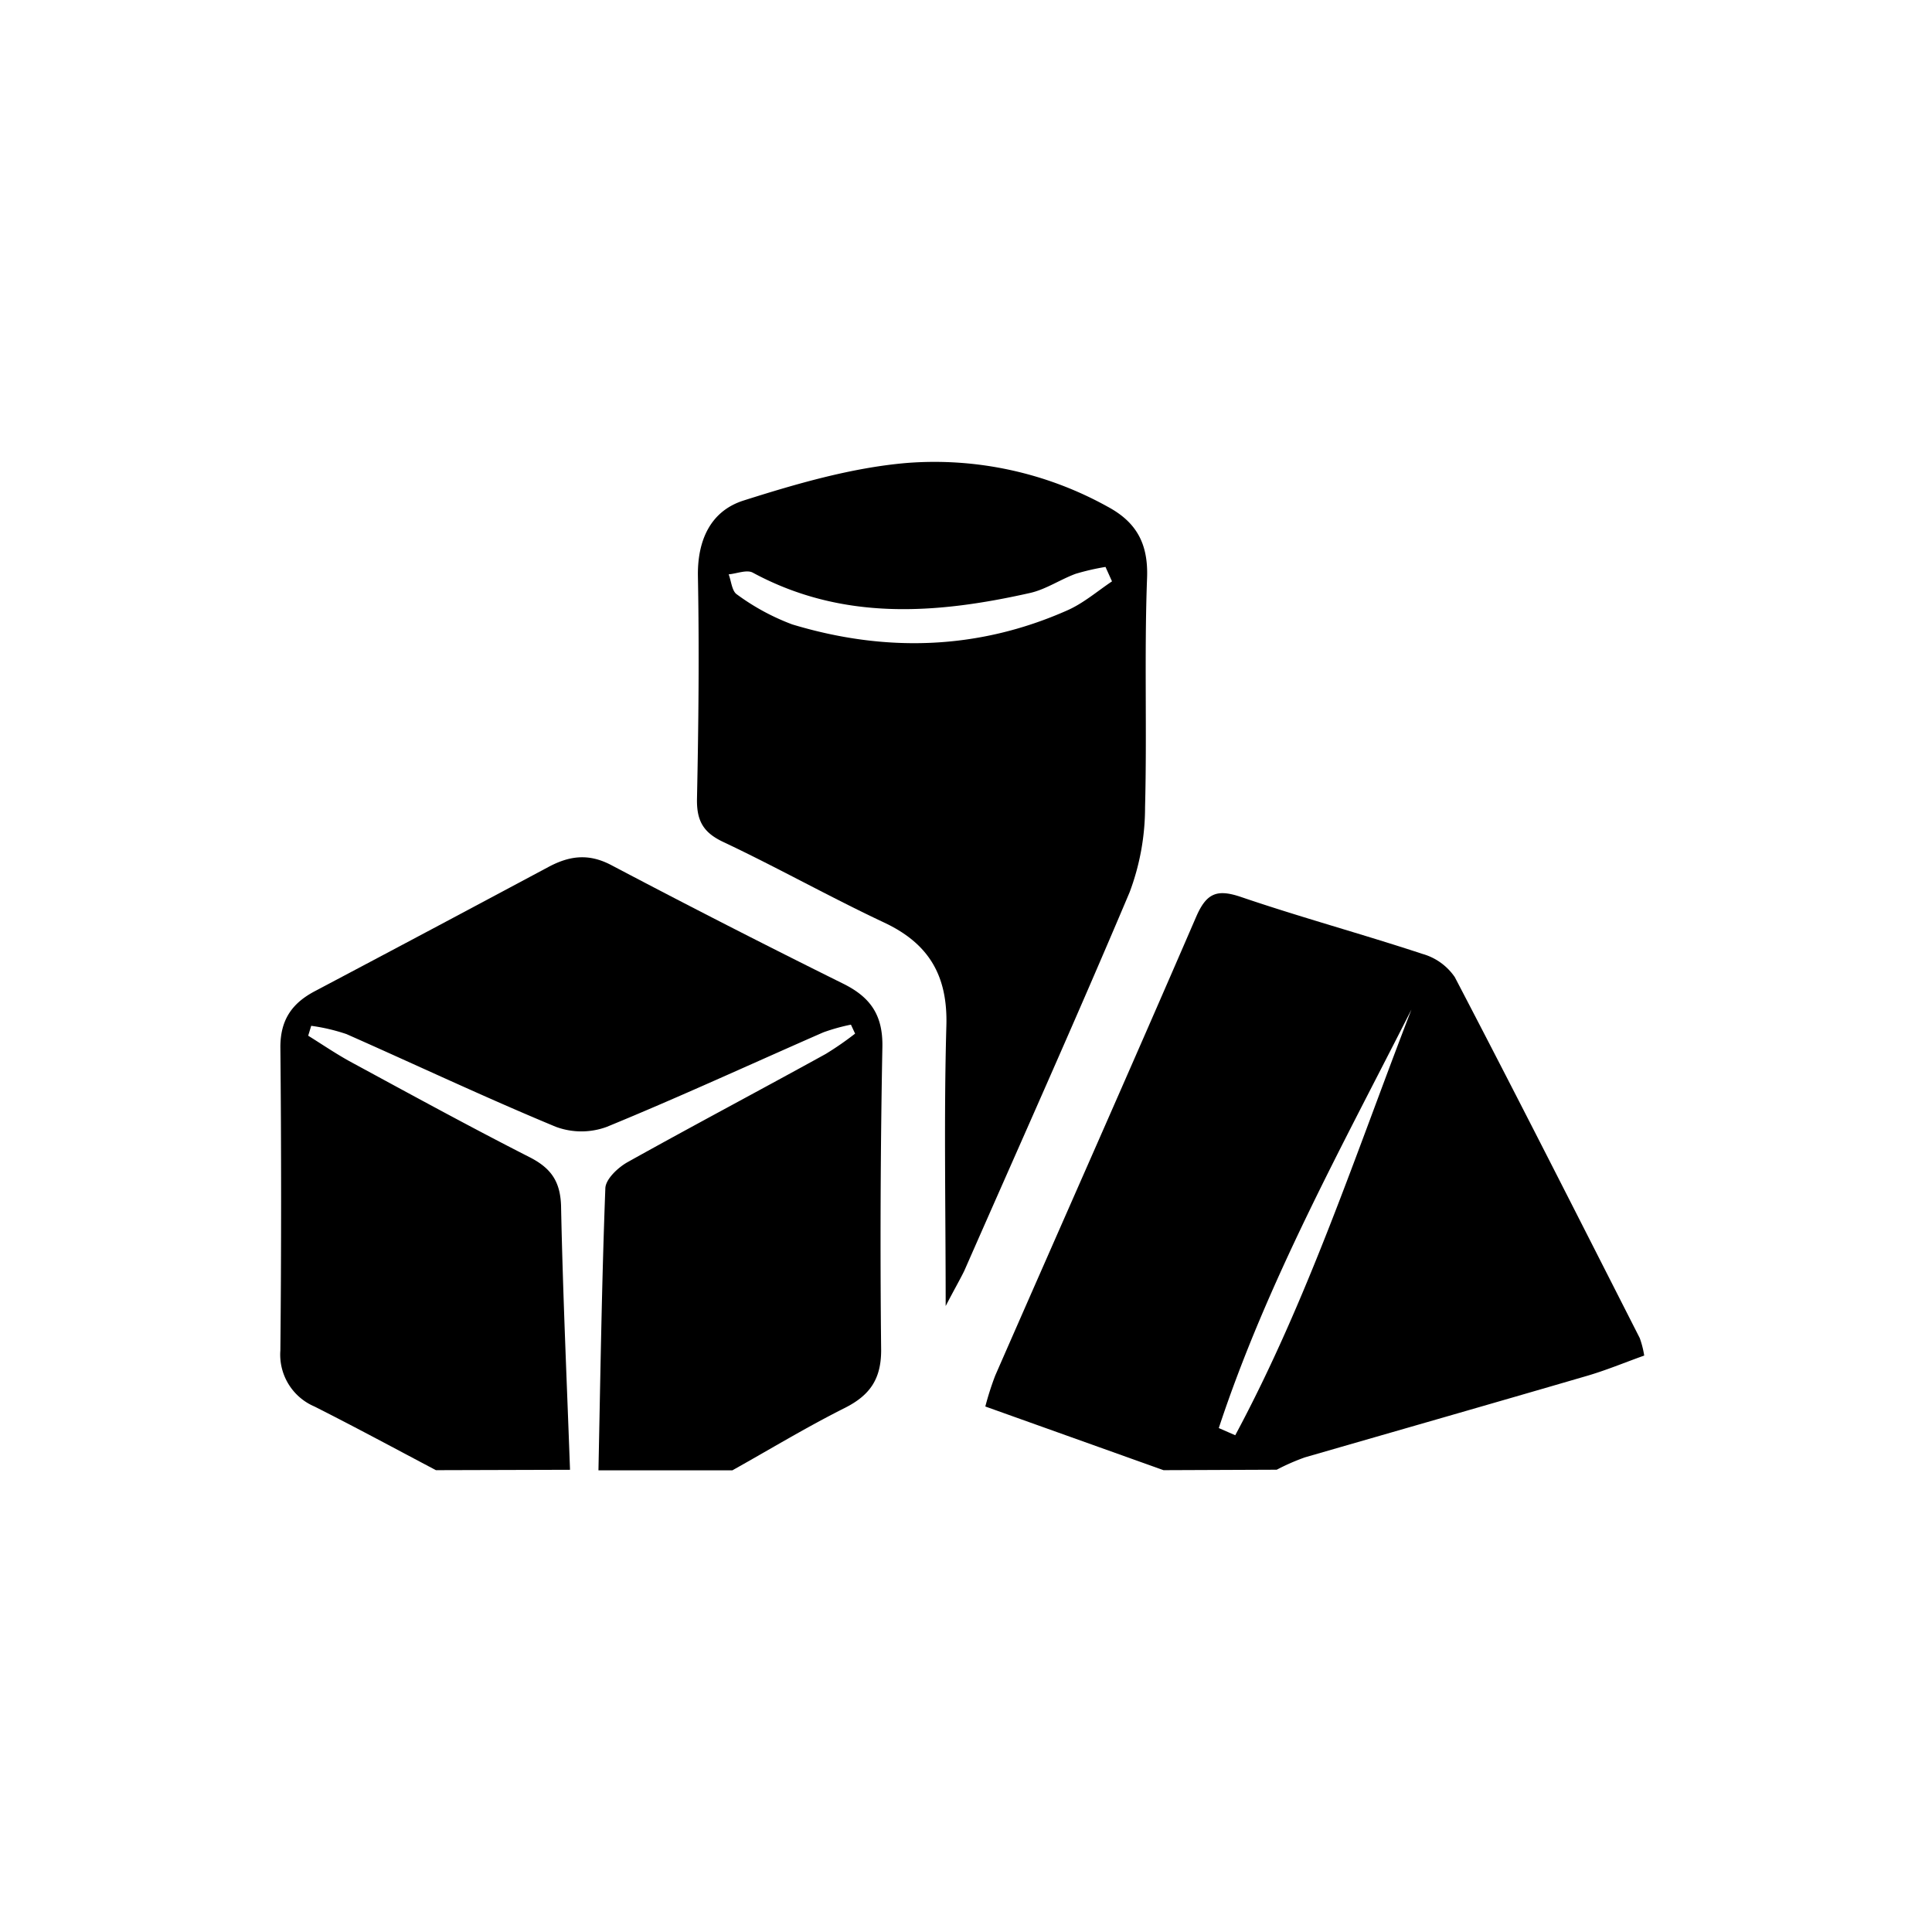 <svg id="Layer_16" data-name="Layer 16" xmlns="http://www.w3.org/2000/svg" viewBox="0 0 250 250"><title>sculpt-mode</title><path d="M56.41,190.24C51.18,187.48,46,184.68,40.69,182a7.29,7.29,0,0,1-4.41-7.25q.19-19.62,0-39.25c0-3.53,1.5-5.68,4.46-7.24q15.13-8,30.2-16.06c2.74-1.47,5.22-1.8,8.15-.26q14.91,7.86,30,15.34c3.57,1.76,5.17,4.1,5.09,8.2q-.37,19.6-.16,39.24c0,3.76-1.48,5.84-4.69,7.46-5,2.51-9.71,5.37-14.56,8.08H77.44c.25-12.15.43-24.31.89-36.45,0-1.2,1.63-2.73,2.88-3.43,8.5-4.74,17.1-9.29,25.64-14a40.82,40.82,0,0,0,3.8-2.63l-.54-1.16a24.82,24.82,0,0,0-3.58,1c-9.32,4.08-18.57,8.35-28,12.22a9.49,9.49,0,0,1-6.6,0c-9.12-3.78-18.05-8-27.1-12a24.43,24.43,0,0,0-4.56-1.07l-.39,1.28c1.88,1.17,3.72,2.43,5.67,3.48,7.62,4.13,15.22,8.29,22.94,12.22,2.74,1.39,4,3.07,4.11,6.28.23,11.4.75,22.79,1.16,34.19Z"/><path d="M150.56,190.24,127.5,182a38.25,38.25,0,0,1,1.28-4c8.66-19.79,17.43-39.53,26-59.36,1.35-3.12,2.73-3.62,5.84-2.56,7.75,2.64,15.67,4.79,23.46,7.36a7.53,7.53,0,0,1,4.17,3c8.1,15.51,16,31.11,23.93,46.7a12.14,12.14,0,0,1,.58,2.27c-2.56.91-5,1.94-7.59,2.68-12.1,3.53-24.22,7-36.31,10.49a28.05,28.05,0,0,0-3.65,1.6Zm32.08-59.61c-9,17.76-18.68,35.23-24.93,54.16l2.13.93C169.27,168.15,175.48,149.16,182.64,130.63Z"/><path d="M122.37,169c0-12.94-.24-24.6.09-36.25.19-6.48-2.24-10.65-8.07-13.38-7-3.29-13.79-7.11-20.8-10.42-2.62-1.23-3.45-2.78-3.4-5.59.2-9.59.3-19.19.12-28.78-.08-4.72,1.67-8.46,5.9-9.81,6.87-2.18,14-4.25,21.09-4.86a46.16,46.16,0,0,1,26,5.64c3.74,2,5.3,4.78,5.13,9.24-.37,9.88,0,19.79-.26,29.67a31.23,31.23,0,0,1-2,11c-6.93,16.41-14.22,32.66-21.4,49C124.2,165.62,123.54,166.75,122.37,169Zm21.52-93.78-.84-1.86a30.91,30.91,0,0,0-3.86.89c-2,.74-3.83,2-5.86,2.47-12.21,2.75-24.32,3.65-35.92-2.62-.77-.42-2.07.13-3.12.22.34.89.42,2.18,1.07,2.6a29.5,29.5,0,0,0,7.16,3.88c12,3.63,24,3.32,35.59-1.82C140.18,78.07,142,76.5,143.89,75.23Z"/></svg>